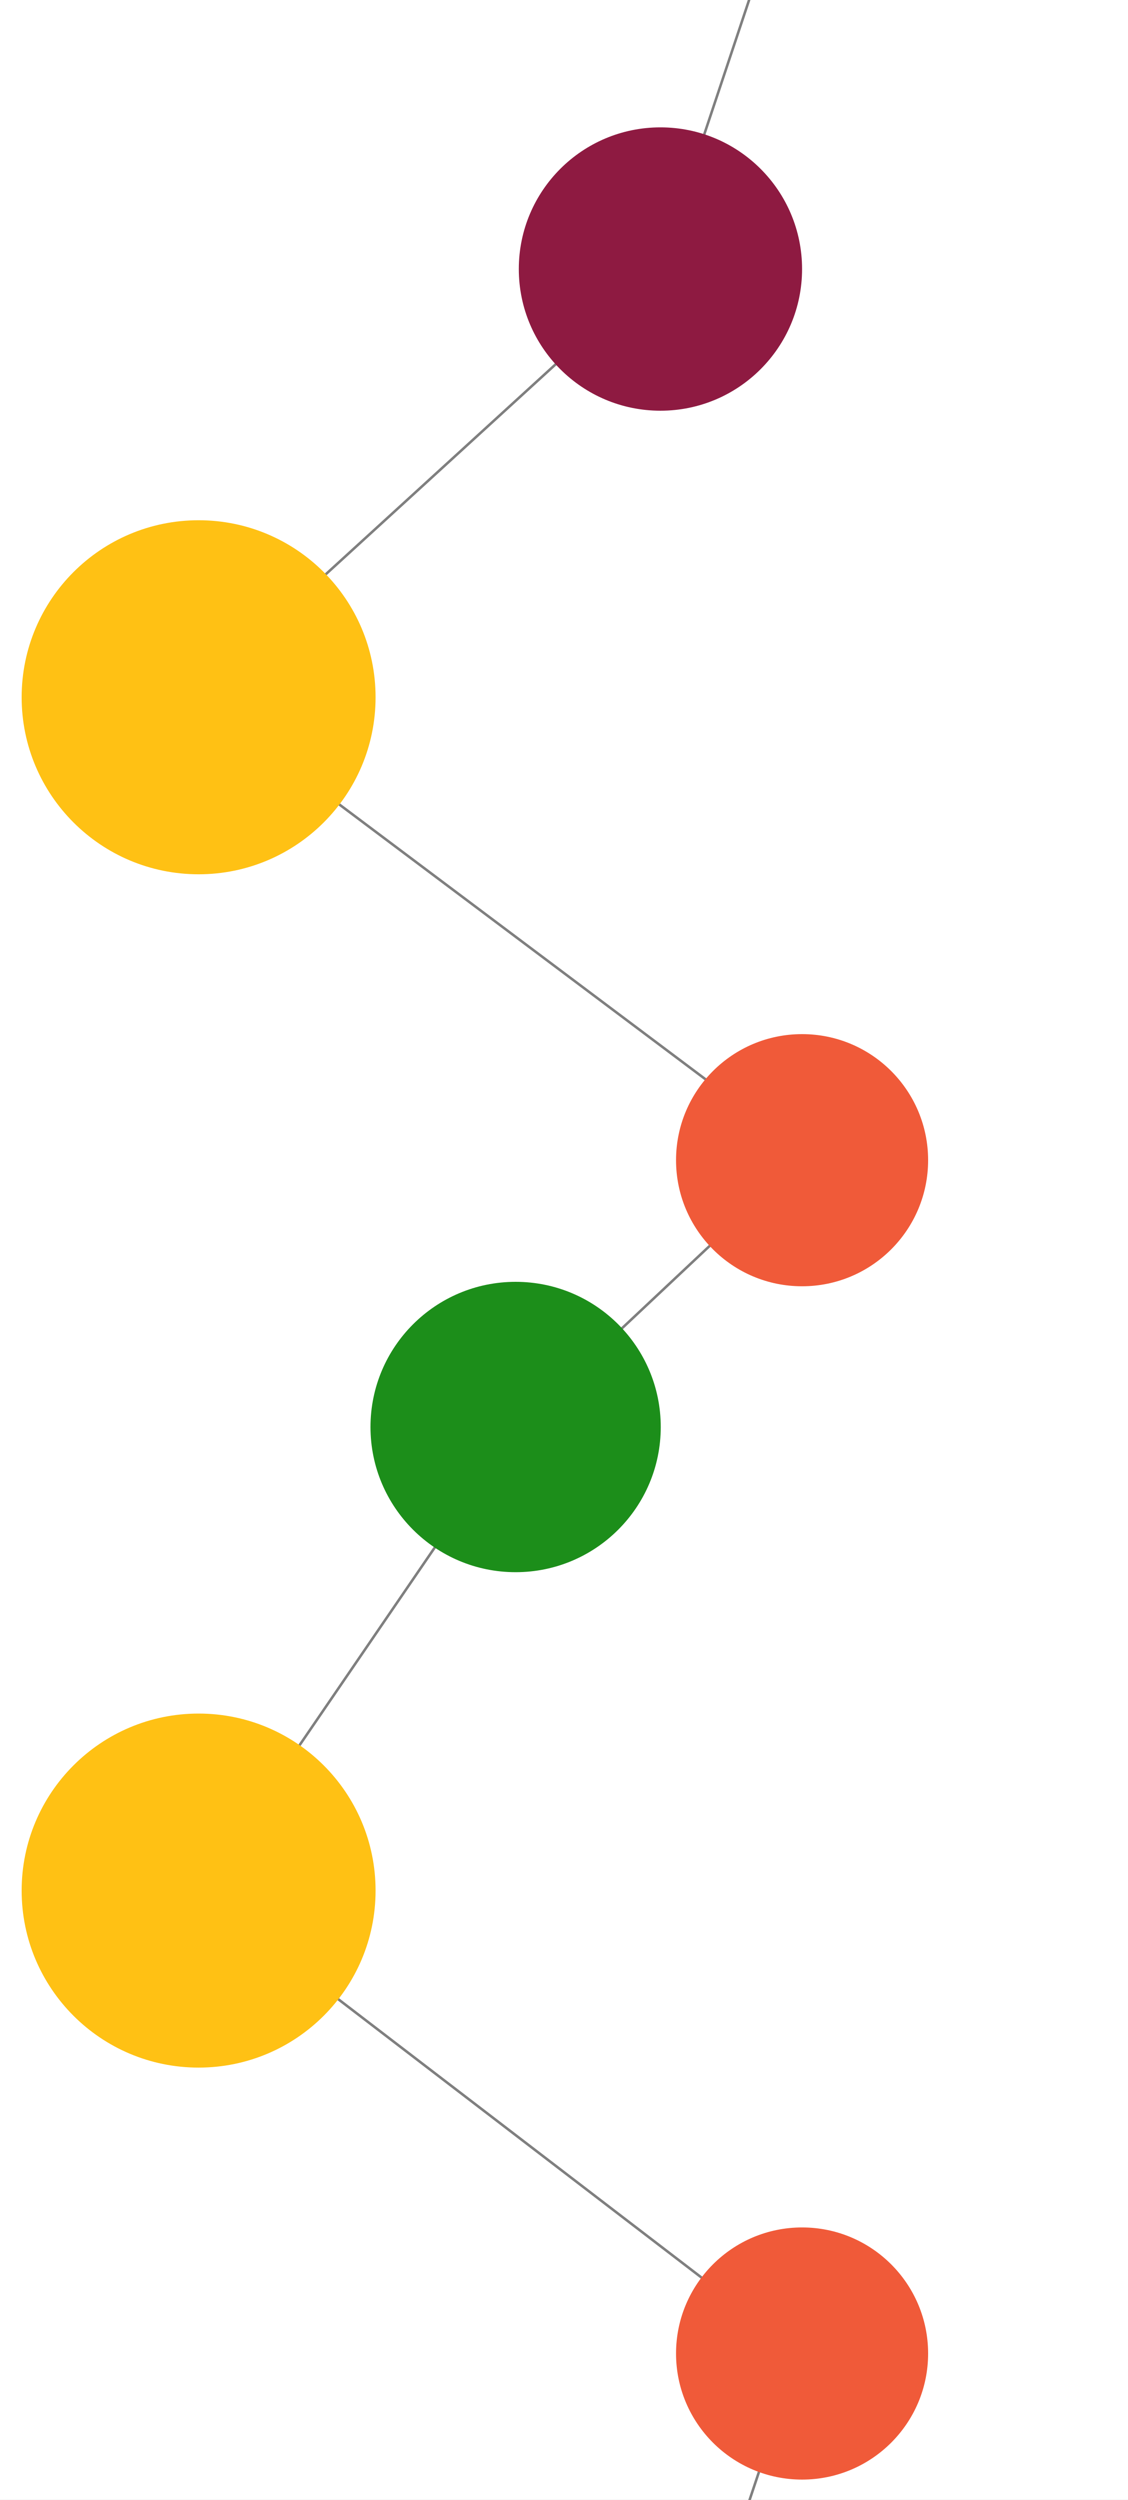 <svg width="1071" height="2373" viewBox="0 0 1071 2373" fill="none" xmlns="http://www.w3.org/2000/svg">
<rect x="0" y="0" width="1071" height="2373" fill="#333333" stroke="none"/>
<g clip-path="url(#clip0_5_13)">
<rect width="1071" height="2372.88" fill="white"/>
<line x1="626.223" y1="2628.16" x2="760.4" y2="2227.44" stroke="black" stroke-opacity="0.5" stroke-width="2.418"/>
<line x1="626.223" y1="254.675" x2="761.005" y2="-149.066" stroke="black" stroke-opacity="0.5" stroke-width="2.418"/>
<line x1="187.758" y1="656.092" x2="626.554" y2="255.374" stroke="black" stroke-opacity="0.5" stroke-width="2.418"/>
<line x1="761.425" y1="1093.12" x2="187.848" y2="662.787" stroke="black" stroke-opacity="0.5" stroke-width="2.418"/>
<line x1="490.563" y1="1355.15" x2="189.571" y2="1795.15" stroke="black" stroke-opacity="0.5" stroke-width="2.418"/>
<line x1="761.416" y1="2234.83" x2="187.838" y2="1795.43" stroke="black" stroke-opacity="0.5" stroke-width="2.418"/>
<line x1="491.76" y1="1353.58" x2="761.323" y2="1100.34" stroke="black" stroke-opacity="0.5" stroke-width="2.418"/>
<path d="M356.597 661.82C356.597 754.617 281.37 829.844 188.573 829.844C95.776 829.844 20.55 754.617 20.55 661.82C20.55 569.023 95.776 493.796 188.573 493.796C281.37 493.796 356.597 569.023 356.597 661.82Z" fill="#FFC114"/>
<path d="M356.597 1794.47C356.597 1887.27 281.37 1962.49 188.573 1962.49C95.776 1962.49 20.55 1887.27 20.55 1794.47C20.55 1701.67 95.776 1626.45 188.573 1626.45C281.37 1626.45 356.597 1701.67 356.597 1794.47Z" fill="#FFC114"/>
<path d="M761.546 255.36C761.546 329.631 701.338 389.839 627.067 389.839C552.796 389.839 492.587 329.631 492.587 255.36C492.587 181.089 552.796 120.88 627.067 120.88C701.338 120.88 761.546 181.089 761.546 255.36Z" fill="#8E1A41"/>
<path d="M627.369 1354.46C627.369 1430.57 565.672 1492.27 489.566 1492.27C413.459 1492.27 351.762 1430.57 351.762 1354.46C351.762 1278.36 413.459 1216.66 489.566 1216.66C565.672 1216.66 627.369 1278.36 627.369 1354.46Z" fill="#1C8E1A"/>
<path d="M881.218 1101.22C881.218 1167.31 827.639 1220.89 761.546 1220.89C695.453 1220.89 641.875 1167.31 641.875 1101.22C641.875 1035.13 695.453 981.549 761.546 981.549C827.639 981.549 881.218 1035.13 881.218 1101.22Z" fill="#F05A39"/>
<path d="M881.218 2233.87C881.218 2299.96 827.639 2353.54 761.546 2353.54C695.453 2353.54 641.875 2299.96 641.875 2233.87C641.875 2167.78 695.453 2114.2 761.546 2114.2C827.639 2114.2 881.218 2167.78 881.218 2233.87Z" fill="#F05A39"/>
</g>
<defs>
<clipPath id="clip0_5_13">
<rect width="1071" height="2372.88" fill="white"/>
</clipPath>
</defs>
</svg>
